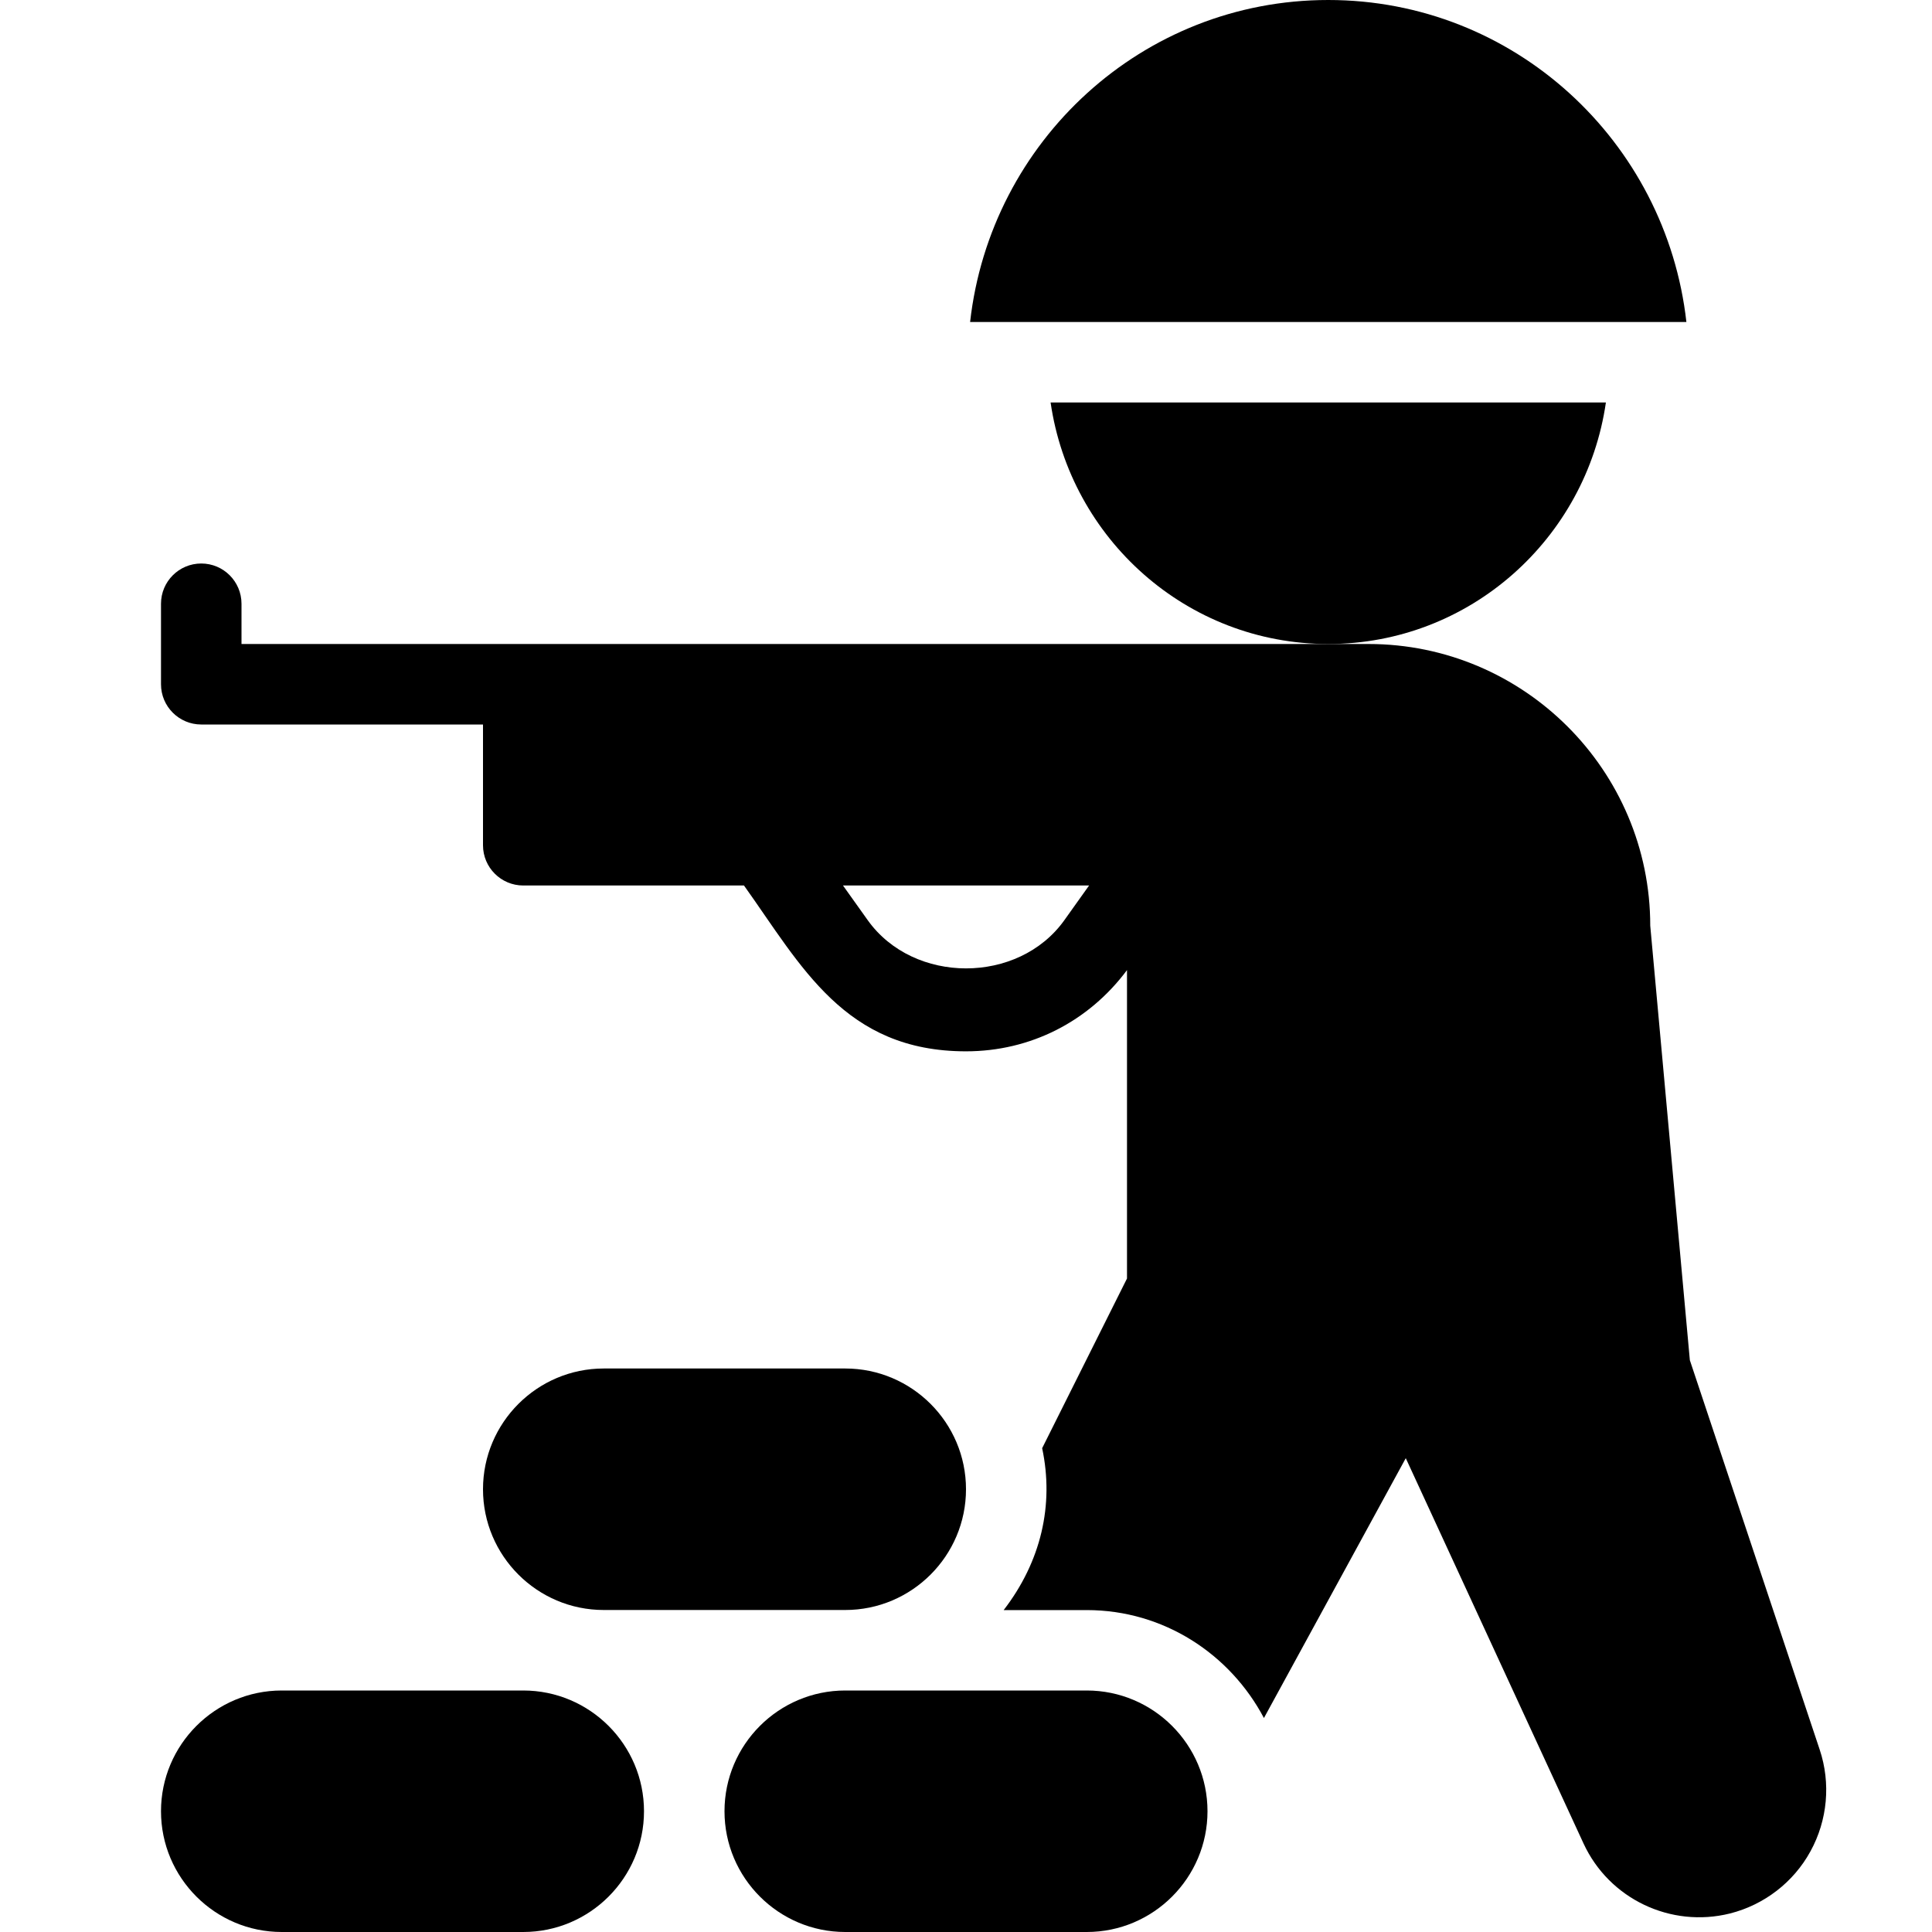 <?xml version="1.0" encoding="utf-8"?>
<!-- Generator: Adobe Illustrator 19.2.0, SVG Export Plug-In . SVG Version: 6.00 Build 0)  -->
<svg version="1.1" xmlns="http://www.w3.org/2000/svg" xmlns:xlink="http://www.w3.org/1999/xlink" x="0px" y="0px" width="24px"
	 height="24px" viewBox="0 0 24 24" enable-background="new 0 0 24 24" xml:space="preserve">
<g id="Filled_Icons">
	<g>
		<path d="M6.5,21h-3C2.673,21,2,21.673,2,22.5S2.673,24,3.5,24h3C7.327,24,8,23.327,8,22.5S7.327,21,6.5,21z"/>
		<path d="M16.5,0c-2.311,0-4.197,1.756-4.449,4h8.898C20.697,1.756,18.81,0,16.5,0z"/>
		<path d="M19.949,5h-6.898c0.245,1.691,1.69,3,3.449,3S19.704,6.691,19.949,5z"/>
		<path d="M10.5,20c0.827,0,1.5-0.673,1.5-1.5S11.327,17,10.5,17h-3C6.673,17,6,17.673,6,18.5S6.673,20,7.5,20H10.5z"/>
		<path d="M13.5,21h-3C9.673,21,9,21.673,9,22.5S9.673,24,10.5,24h3c0.827,0,1.5-0.673,1.5-1.5S14.327,21,13.5,21z"/>
		<path d="M22.605,21.735l-1.613-4.838L20.5,11.5C20.5,9.57,18.93,8,17,8H3V7.5C3,7.224,2.776,7,2.5,7S2,7.224,2,7.5v1
			C2,8.776,2.224,9,2.5,9H6v1.5C6,10.776,6.224,11,6.5,11h2.742c0.714,1,1.25,2.06,2.758,2.06c0.8,0,1.523-0.369,2-1.009v3.831
			l-1.054,2.108c0.15,0.704-0.014,1.409-0.478,2.011H13.5c0.958,0,1.782,0.548,2.201,1.341l1.762-3.228l2.208,4.786
			c0.318,0.689,1.083,1.053,1.819,0.87c0.425-0.107,0.79-0.388,1-0.772C22.703,22.611,22.744,22.151,22.605,21.735z M13.221,11.432
			c-0.57,0.797-1.871,0.797-2.441,0L10.472,11h3.057L13.221,11.432z"/>
	</g>
</g>
<g id="invisible_shape">
	<rect fill="none" width="24" height="24"/>
</g>
</svg>
